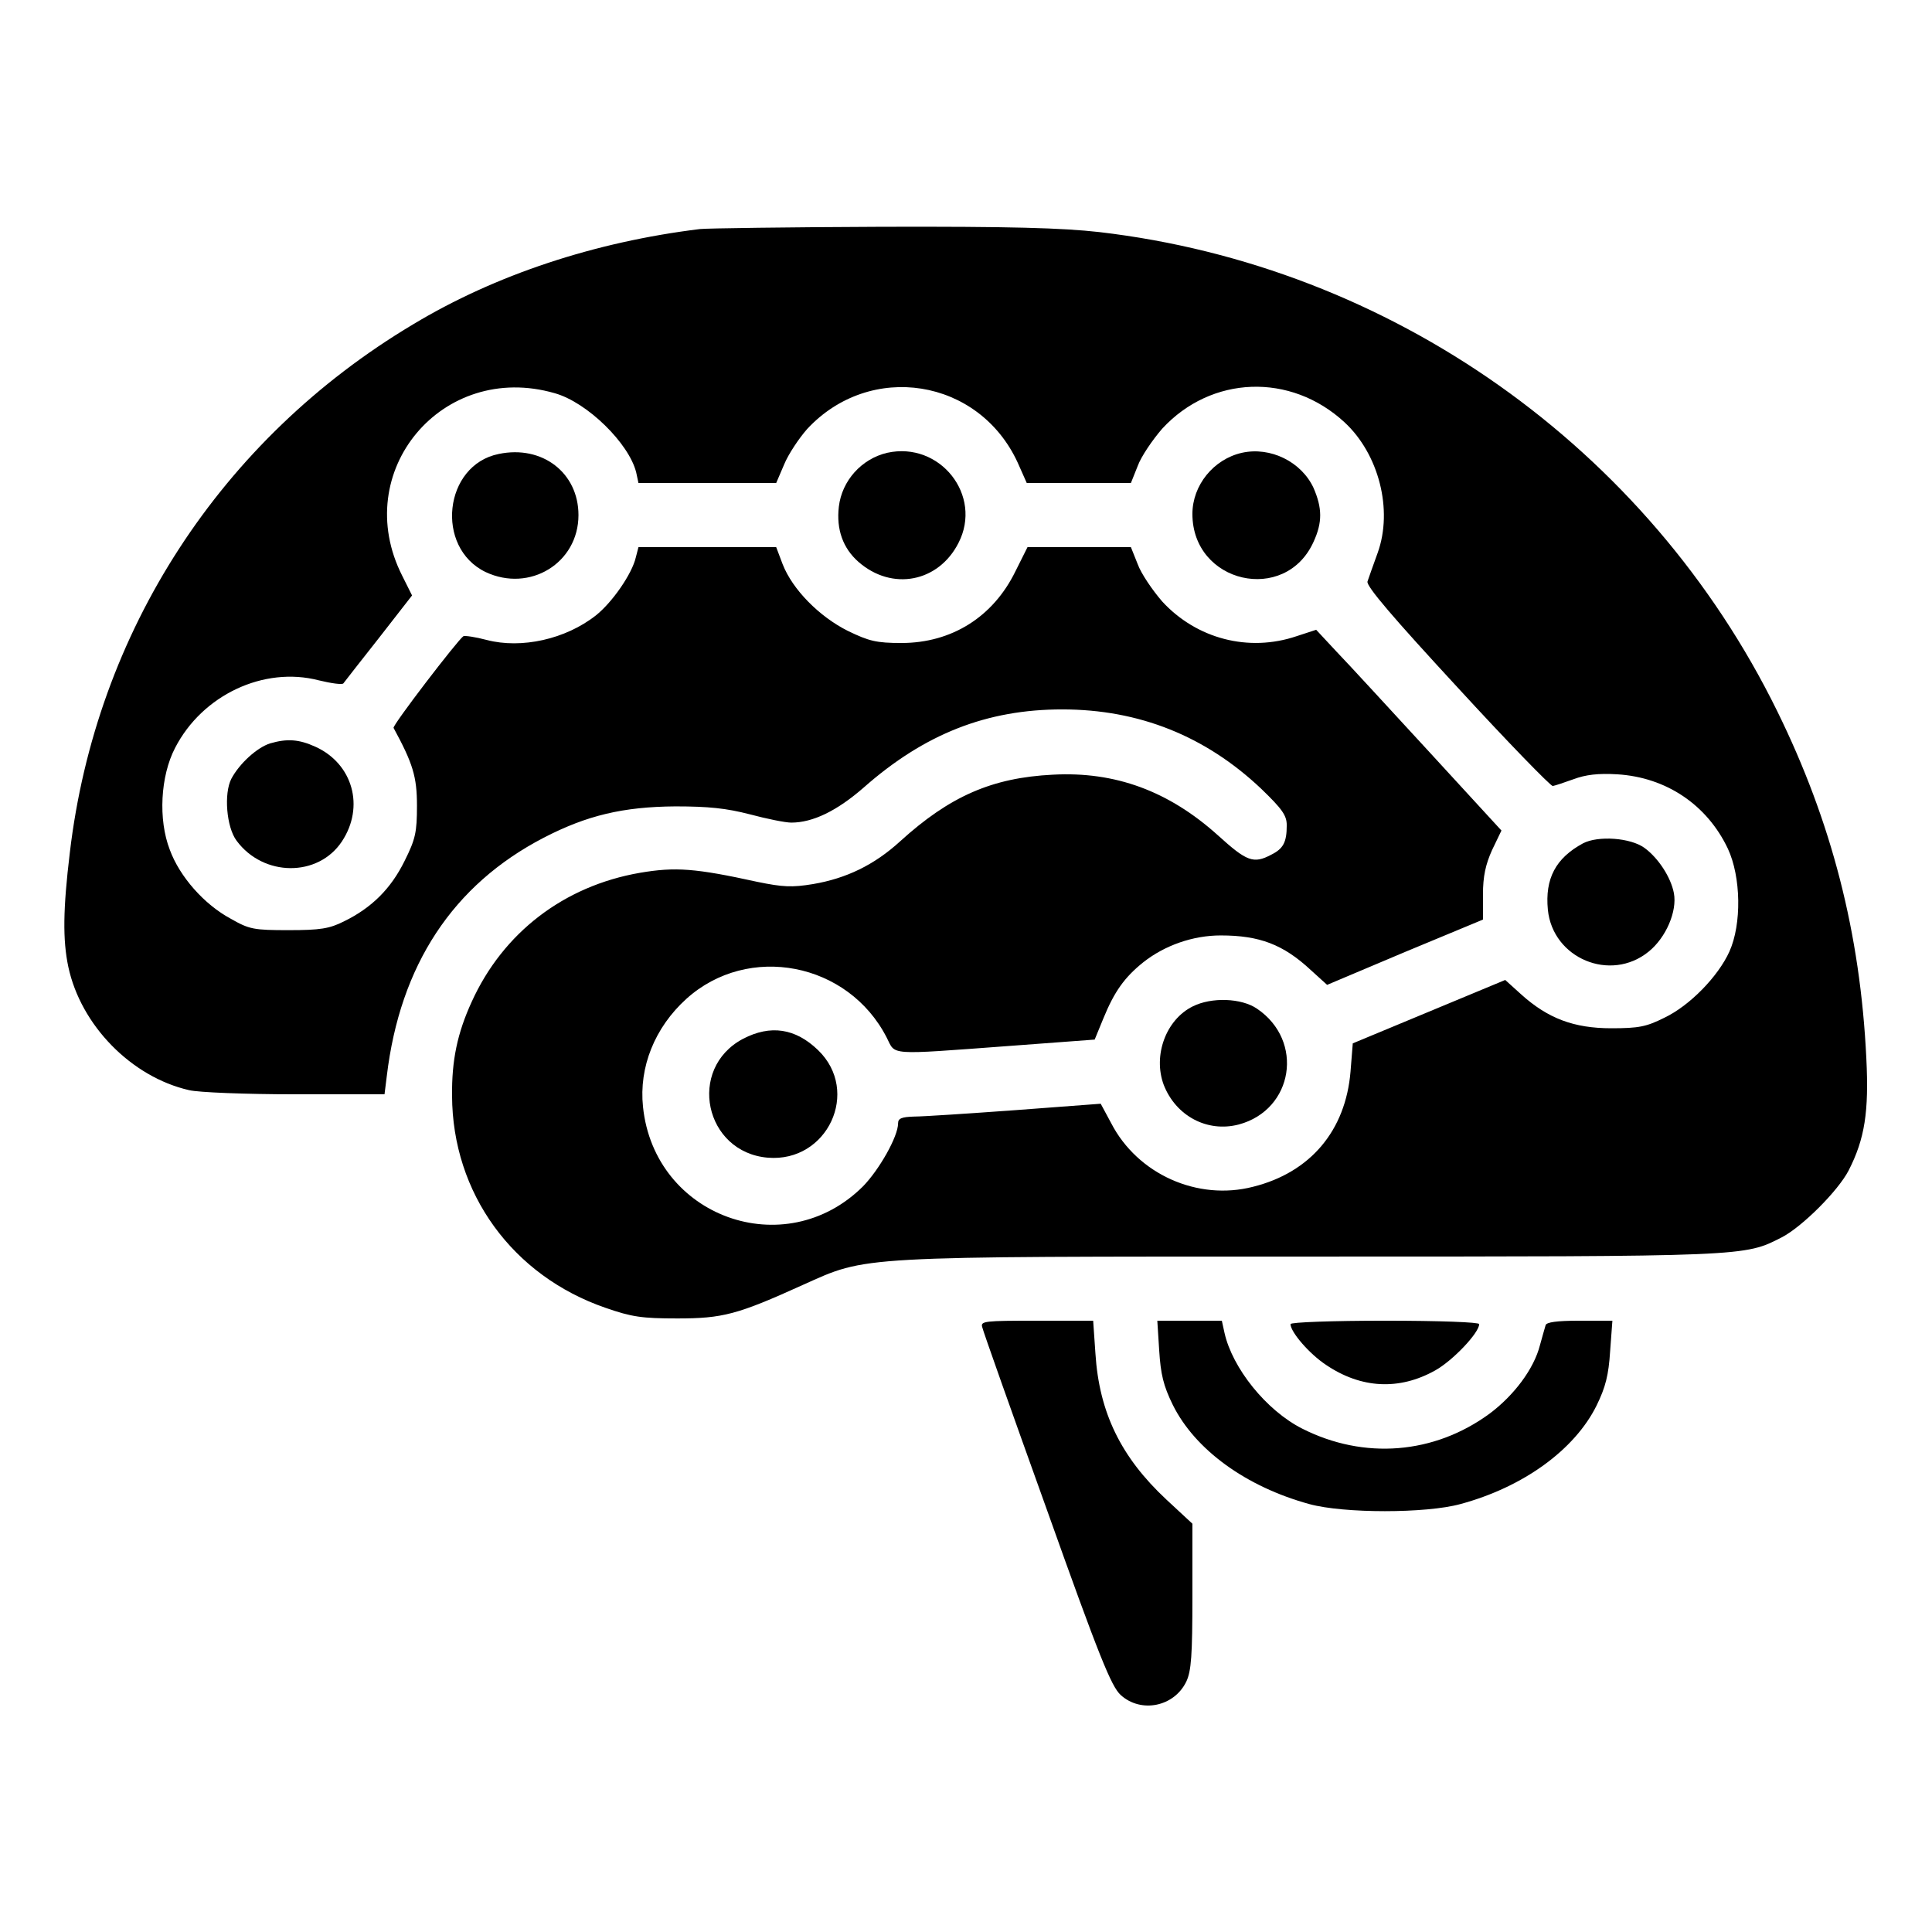 <?xml version="1.0" standalone="no"?>
<!DOCTYPE svg PUBLIC "-//W3C//DTD SVG 20010904//EN"
 "http://www.w3.org/TR/2001/REC-SVG-20010904/DTD/svg10.dtd">
<svg version="1.0" xmlns="http://www.w3.org/2000/svg"
 width="512pt" height="512pt" viewBox="0 0 512 512"
 preserveAspectRatio="xMidYMid meet">

<g transform="translate(0,512) scale(0.1,-0.1)"
fill="#000000" stroke="none">
<path d="M1855 4513 c-278 -34 -542 -121 -761 -253 -509 -304 -840 -814 -909
-1400 -18 -149 -19 -231 -4 -302 33 -155 167 -292 320 -327 24 -6 151 -11 281
-11 l237 0 6 48 c35 294 175 507 416 632 114 59 210 82 349 83 88 0 135 -5
197 -21 45 -12 94 -22 110 -22 57 0 121 31 192 93 161 142 326 207 526 207
204 0 380 -71 527 -210 56 -54 68 -71 68 -97 0 -45 -9 -62 -41 -78 -47 -25
-65 -18 -141 51 -131 118 -273 170 -438 161 -161 -8 -273 -57 -405 -177 -68
-62 -142 -98 -231 -113 -55 -9 -79 -8 -147 6 -164 36 -217 40 -311 24 -202
-35 -363 -159 -446 -342 -38 -83 -53 -155 -52 -249 1 -258 160 -477 407 -562
69 -24 96 -28 190 -28 120 0 159 10 333 89 172 77 132 75 1347 75 1160 0 1147
0 1247 51 54 28 149 123 177 177 43 84 54 156 47 297 -16 332 -92 627 -236
920 -343 699 -1024 1180 -1797 1270 -98 11 -234 15 -578 14 -247 -1 -463 -4
-480 -6z m-385 -435 c86 -24 197 -133 216 -210 l6 -28 183 0 182 0 21 49 c11
27 39 69 61 94 167 180 455 135 558 -89 l24 -54 138 0 138 0 18 45 c9 25 39
69 65 99 130 141 340 149 483 17 91 -84 129 -232 88 -346 -12 -33 -24 -67 -27
-76 -4 -12 69 -97 238 -280 133 -145 248 -263 253 -262 6 1 30 9 55 18 32 12
65 16 116 13 130 -8 238 -81 293 -197 35 -75 37 -200 4 -273 -30 -66 -105
-143 -172 -175 -48 -24 -68 -28 -141 -28 -99 0 -168 26 -239 90 l-42 38 -202
-84 -202 -84 -6 -75 c-13 -156 -106 -267 -258 -305 -147 -38 -306 33 -376 168
l-28 52 -226 -17 c-124 -9 -245 -17 -268 -17 -34 -1 -43 -5 -43 -18 0 -35 -50
-123 -93 -167 -207 -206 -553 -81 -583 211 -11 105 31 210 115 286 164 148
429 97 531 -103 24 -47 -1 -46 323 -22 l228 17 23 56 c29 71 56 109 106 149
57 45 132 71 205 71 103 0 166 -24 239 -92 l43 -39 206 87 207 86 0 66 c0 49
7 80 24 118 l25 52 -191 208 c-105 114 -215 234 -246 266 l-54 58 -52 -17
c-127 -43 -265 -7 -356 92 -26 30 -56 74 -65 99 l-18 45 -137 0 -137 0 -32
-64 c-59 -121 -169 -190 -302 -190 -67 0 -86 5 -142 32 -76 38 -147 110 -173
177 l-17 45 -182 0 -183 0 -7 -27 c-10 -44 -63 -120 -106 -154 -80 -63 -197
-89 -289 -65 -30 8 -58 12 -62 10 -15 -10 -189 -237 -185 -243 51 -94 62 -129
62 -206 0 -71 -4 -89 -33 -147 -36 -73 -87 -124 -161 -160 -38 -19 -62 -23
-146 -23 -92 0 -104 2 -153 30 -71 38 -136 112 -162 183 -31 80 -25 195 14
270 72 140 235 217 381 179 33 -8 62 -12 65 -8 3 4 45 58 94 120 l88 113 -26
52 c-140 276 106 570 404 484z"/>
<path d="M1322 3917 c-146 -29 -170 -248 -35 -313 117 -55 246 24 246 151 0
112 -96 186 -211 162z"/>
<path d="M2351 3920 c-68 -16 -120 -74 -128 -143 -7 -60 11 -110 52 -146 89
-78 212 -54 265 50 65 126 -49 270 -189 239z"/>
<path d="M3291 3920 c-75 -17 -131 -86 -131 -162 0 -184 246 -240 321 -74 24
52 23 90 0 143 -32 69 -114 110 -190 93z"/>
<path d="M716 3150 c-35 -11 -82 -54 -103 -94 -20 -39 -13 -128 14 -164 71
-96 216 -97 279 -2 61 92 29 206 -70 251 -44 20 -75 22 -120 9z"/>
<path d="M4195 2885 c-72 -39 -101 -93 -93 -176 13 -129 166 -193 267 -111 46
37 76 107 67 155 -8 42 -41 93 -78 120 -37 27 -123 33 -163 12z"/>
<path d="M3161 2453 c-71 -35 -106 -130 -77 -208 32 -82 115 -127 199 -105
145 39 174 222 48 307 -41 28 -120 31 -170 6z"/>
<path d="M1969 2367 c-149 -79 -102 -301 66 -315 158 -13 246 176 133 285 -60
58 -126 68 -199 30z"/>
<path d="M2603 1603 c2 -10 79 -227 171 -483 140 -393 171 -469 196 -492 54
-49 142 -31 174 36 13 28 16 69 16 226 l0 192 -69 64 c-120 112 -178 230 -188
387 l-6 87 -150 0 c-137 0 -149 -1 -144 -17z"/>
<path d="M3072 1541 c4 -63 11 -93 36 -144 59 -119 194 -217 362 -263 91 -25
309 -25 400 0 167 45 303 144 361 261 24 49 32 81 36 144 l6 81 -87 0 c-61 0
-88 -4 -90 -12 -2 -7 -9 -31 -15 -53 -16 -63 -69 -133 -133 -181 -147 -108
-333 -123 -497 -40 -95 48 -185 160 -206 254 l-7 32 -85 0 -86 0 5 -79z"/>
<path d="M3420 1611 c0 -21 50 -79 94 -108 93 -63 194 -68 289 -15 47 26 117
100 117 123 0 5 -104 9 -250 9 -137 0 -250 -4 -250 -9z"/>
</g>
</svg>
